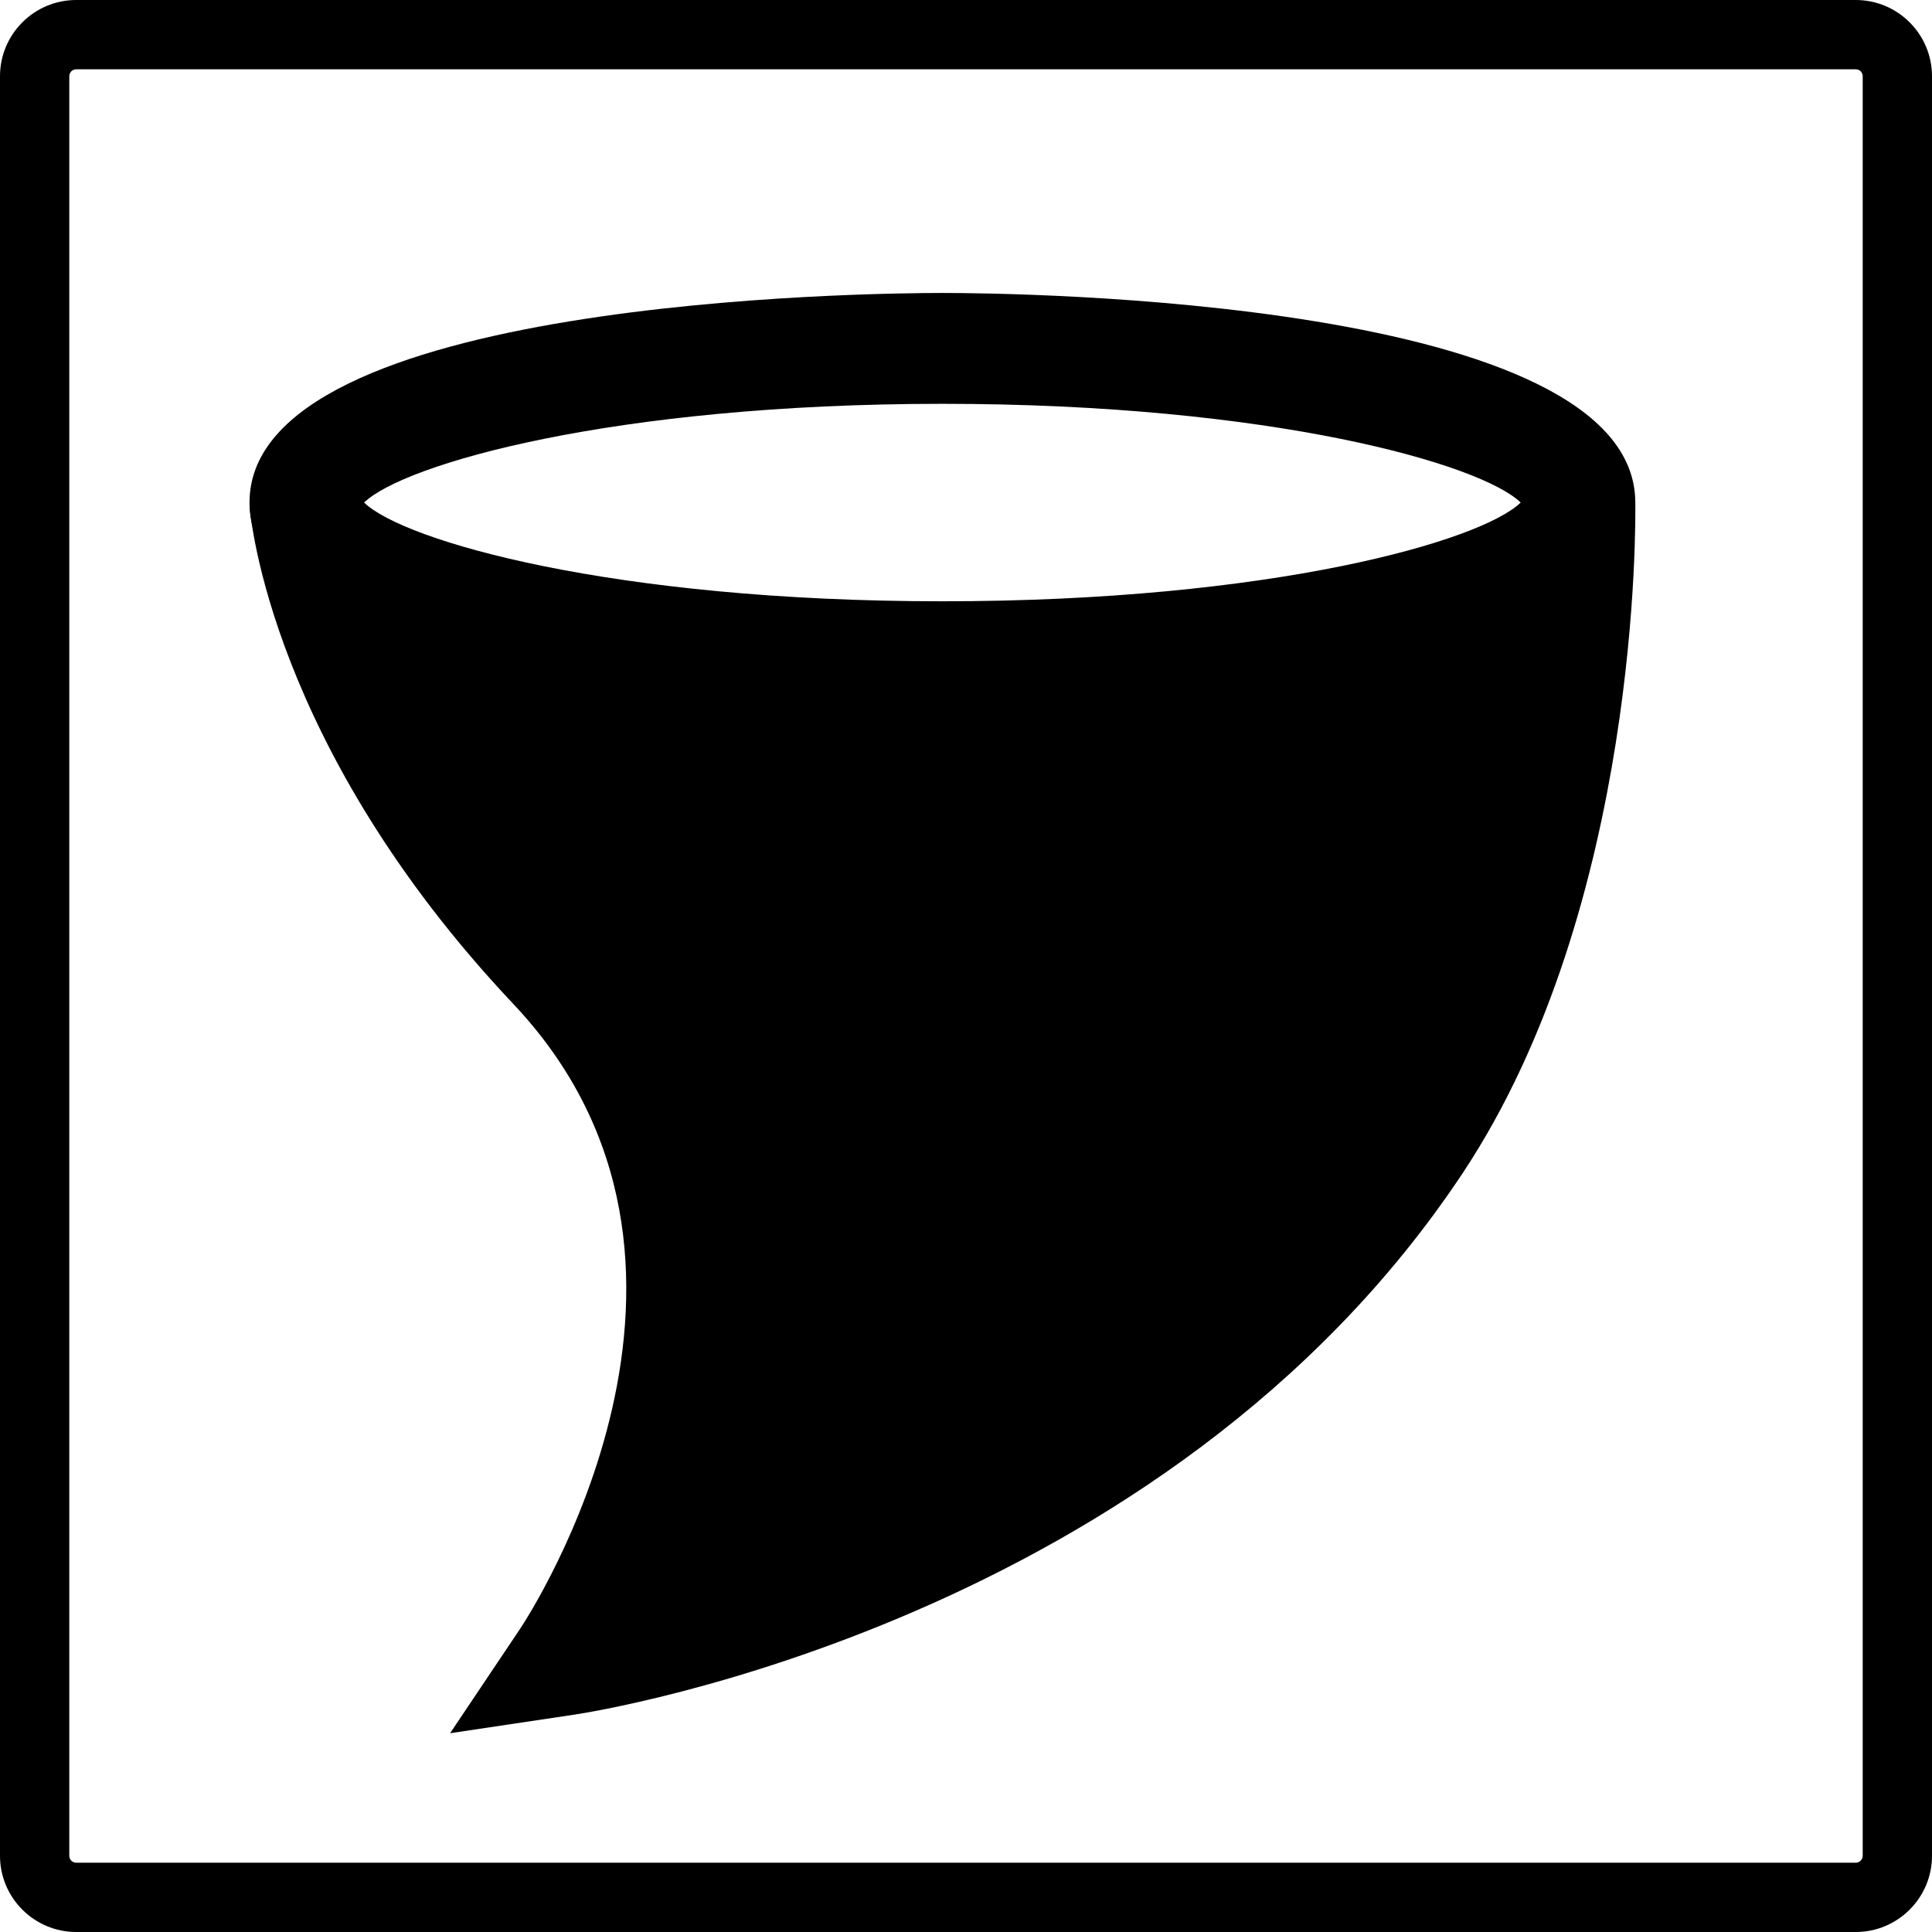 <?xml version="1.0" encoding="iso-8859-1"?>
<!-- Generator: Adobe Illustrator 18.1.0, SVG Export Plug-In . SVG Version: 6.00 Build 0)  -->
<svg version="1.1" xmlns="http://www.w3.org/2000/svg" xmlns:xlink="http://www.w3.org/1999/xlink" x="0px" y="0px"
	 viewBox="0 0 139.416 139.416" style="enable-background:new 0 0 139.416 139.416;" xml:space="preserve">
<g id="tornado">
	<path d="M133.916,139.416H5.5c-3.033,0-5.5-2.468-5.5-5.5V5.5C0,2.467,2.467,0,5.5,0h128.416c3.032,0,5.5,2.467,5.5,5.5v128.416
		C139.416,136.948,136.948,139.416,133.916,139.416z M5.5,5C5.224,5,5,5.224,5,5.5v128.416c0,0.275,0.224,0.5,0.5,0.5h128.416
		c0.275,0,0.5-0.225,0.5-0.5V5.5c0-0.276-0.225-0.5-0.5-0.5H5.5z"/>
	<path d="M68.005,51.39c-5.118,0-50-0.424-50-15.125s44.882-15.125,50-15.125s50,0.424,50,15.125S73.123,51.39,68.005,51.39z
		 M26.275,36.265c2.848,2.77,17.918,7.125,41.729,7.125s38.882-4.355,41.73-7.125c-2.848-2.77-17.919-7.125-41.73-7.125
		S29.123,33.495,26.275,36.265z"/>
	<path d="M32.479,125.072l5.044-7.522c0.707-1.062,17.202-26.364-0.475-45.097C19.529,53.887,18.07,37.269,18.017,36.57l7.975-0.632
		c0.013,0.145,1.439,14.667,16.875,31.024c14.133,14.977,11.144,34.27,5.658,46.944c12.544-3.508,36.39-12.638,50.351-33.662
		c11.446-17.238,11.135-43.645,11.131-43.91l7.998-0.143c0.021,1.181,0.379,29.136-12.465,48.479
		c-21.486,32.358-62.373,38.804-64.103,39.062L32.479,125.072z"/>
	<path d="M23.115,41.627c0,0,19.83,27.57,22.68,36.394c2.851,8.824,0.189,38.825-4.949,41.756s48.484-19.598,56.026-30.288
		c7.542-10.69,17.792-44.779,16.978-47.862c-0.814-3.083-23.892,6.195-44.142,5.763"/>
</g>
<g id="Layer_1">
</g>
</svg>
